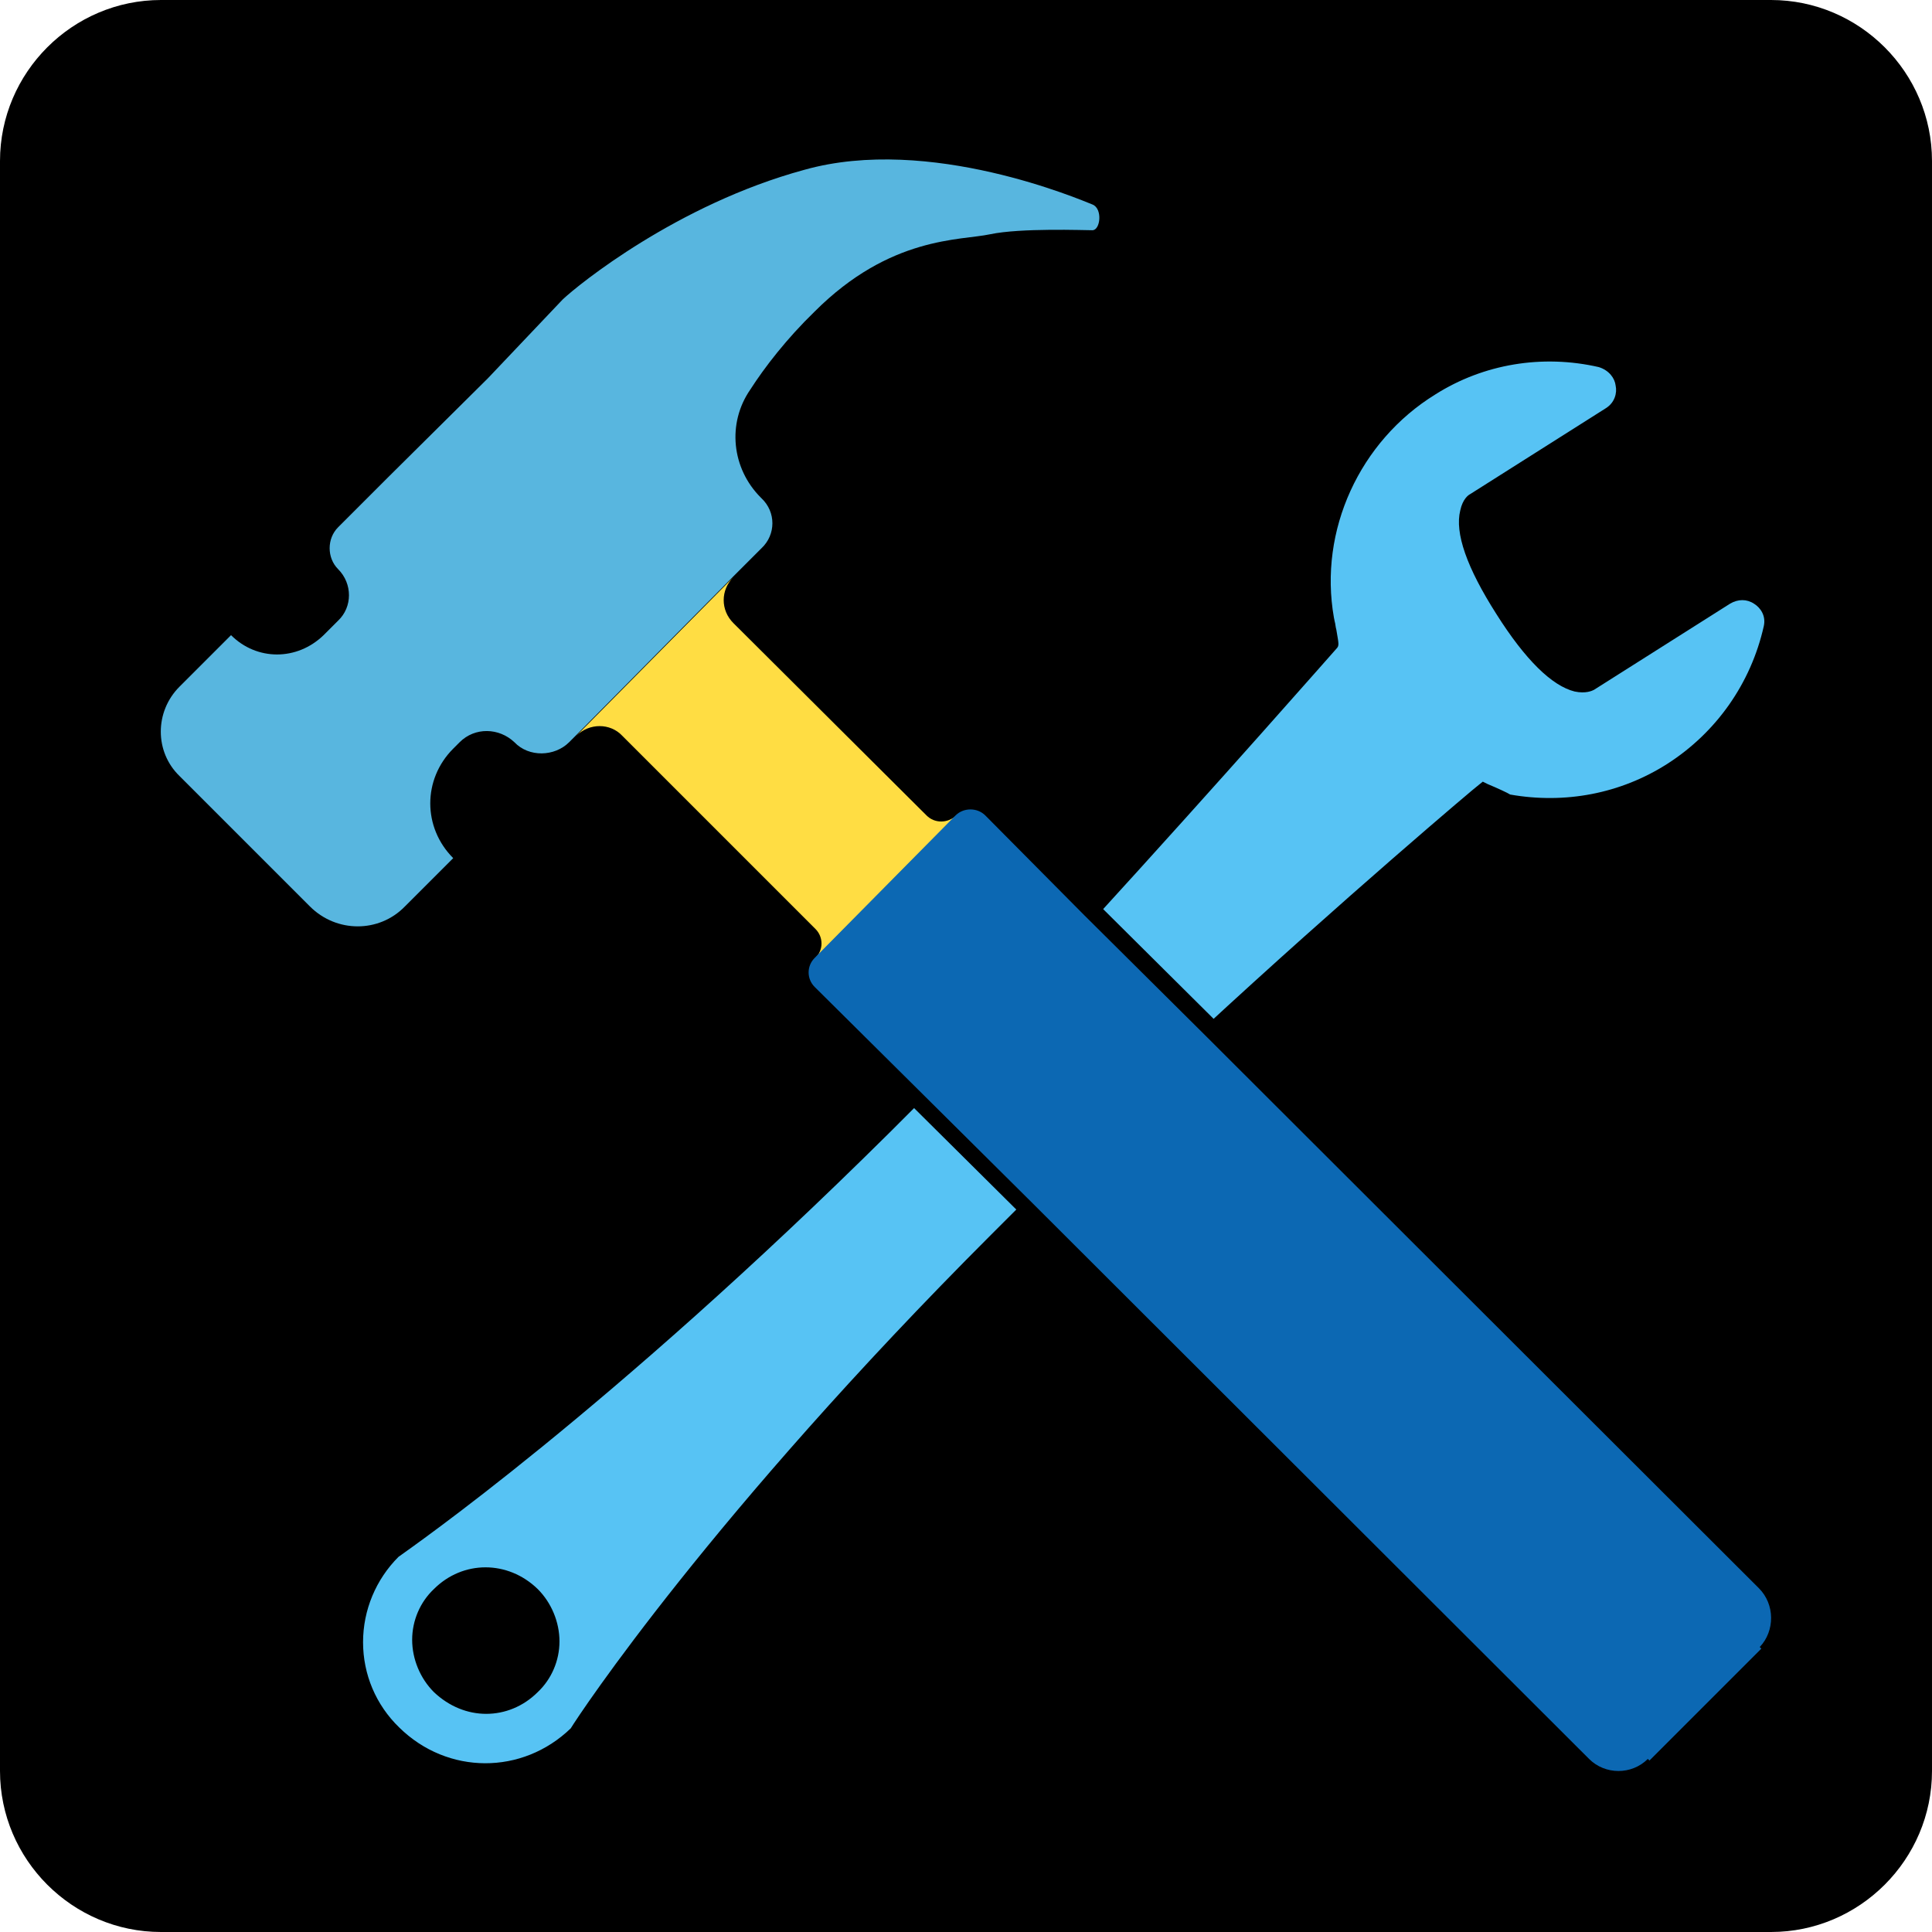 <svg version="1.1" xmlns="http://www.w3.org/2000/svg" xmlns:xlink="http://www.w3.org/1999/xlink" x="0px" y="0px"
	 viewBox="0 0 240 240" style="enable-background:new 0 0 240 240;" xml:space="preserve">

<g class="frame">
	<path d="M220,240H20c-11,0-20-9-20-20V20C0,9,9,0,20,0h200c11,0,20,9,20,20v200C240,231,231,240,220,240z"/>
</g>
	<g id="tools">
		<g id="spanner" style="display:inline;">
			<path style="fill:#57C3F4;" d="M149.8,128.7c17.7-16.4,34.4-30.5,34.4-30.5s2.9,1.3,3,1.3c6.8,1.3,14,0.1,20.3-3.9
				c6.7-4.3,10.8-10.7,12.4-17.8c0.7-3.3-2.9-5.8-5.7-3.9l-16.9,10.7c0,0-3.6,2.3-10.7-9.1c-7.2-11.3-3.7-13.5-3.7-13.5l16.9-10.7
				c2.8-1.8,2.1-6.1-1.2-6.8c-7-1.6-14.5-0.6-21.1,3.5c-10.2,6.3-15,17.8-13.1,28.7c-0.1,0.1,0.6,3,0.5,3.1c0,0-14.3,16.3-30.3,33.8
				l-20.6,21.7c-1.5,1.5-3,3-4.6,4.6c-36.2,36.1-60.7,52.7-60.7,52.7c-6.3,6.3-6.3,16.4,0,22.7s16.4,6.3,22.7,0
				c0,0,16-25.1,52.2-61.2c1.6-1.6,3.1-3.1,4.6-4.6L149.8,128.7z M66.1,209.5c-3.2,3.2-8.3,3.2-11.5,0c-3.2-3.2-3.2-8.3,0-11.4
				c3.2-3.2,8.3-3.2,11.5,0C69.2,201.2,69.2,206.4,66.1,209.5z"/>
			<path style="fill:#000000;" d="M60.2,221c-4.3,0-8.7-1.7-12.1-5c-3.3-3.2-5-7.5-5-12c0-4.6,1.8-8.8,5-12l0.1-0.1
				c0.2-0.2,24.9-17,60.6-52.5l4.6-4.6L134,113c14.6-16,27.9-31.1,30-33.5c-0.1-0.3-0.1-0.7-0.2-1c-0.2-0.8-0.3-1.3-0.3-1.7
				c-2-11.7,3.3-23.4,13.6-29.7c6.5-4,14.3-5.3,21.8-3.6c1.9,0.4,3.3,1.9,3.6,3.9c0.3,1.9-0.5,3.8-2.2,4.8l-16.9,10.7l0,0
				c0,0-2.2,2.3,4,12.1c5.2,8.3,8.5,9.1,9.3,8.7l16.9-10.6c1.6-1.1,3.6-1,5.2,0c1.6,1.1,2.4,3,2,4.9c-1.7,7.7-6.3,14.2-12.9,18.4
				c-6.2,4-13.6,5.4-20.9,4.1c-0.2,0-0.6-0.2-2.7-1.2c-2.9,2.4-18.1,15.4-33.9,30.1L129,150.2l-4.6,4.6
				c-35.7,35.7-51.9,60.8-52,61.1l-0.1,0.2C68.9,219.4,64.5,221,60.2,221z M49.5,193.4c-2.8,2.8-4.4,6.6-4.4,10.6
				c0,4,1.6,7.8,4.5,10.6c6,5.9,15.3,5.9,21.3,0.1c1.1-1.8,17.5-26.6,52.2-61.3l4.6-4.6l21.5-20.8c17.5-16.2,34.3-30.4,34.5-30.5
				l0.5-0.4l0.6,0.3c1.2,0.5,2.5,1.1,2.8,1.3c6.8,1.2,13.7-0.1,19.5-3.8c6.1-3.9,10.4-10,12-17.1c0.3-1.3-0.4-2.3-1.2-2.8
				c-0.9-0.6-2-0.6-3,0l-16.9,10.7c-0.2,0.1-1,0.5-2.4,0.2c-2.8-0.7-6.1-3.9-9.7-9.6c-3.7-5.8-5.2-10.1-4.5-12.9
				c0.3-1.4,1-1.9,1.2-2l16.9-10.7c1.1-0.7,1.4-1.9,1.2-2.8c-0.1-0.9-0.8-1.9-2.1-2.3c-7-1.6-14.3-0.4-20.3,3.4
				c-9.4,5.8-14.5,16.9-12.6,27.7l0.1,0.5l0,0c0.1,0.3,0.1,0.7,0.2,1c0.3,1.8,0.4,2,0,2.4c-0.1,0.1-14.4,16.4-30.3,33.8l-20.6,21.7
				l-4.6,4.6C75.5,175.4,51,192.3,49.5,193.4z M60.4,212.9c-2.3,0-4.6-0.9-6.5-2.7c-1.7-1.7-2.7-4.1-2.7-6.5c0-2.4,1-4.7,2.7-6.3
				c3.6-3.6,9.2-3.6,12.9,0c1.7,1.7,2.7,4.1,2.7,6.5c0,2.4-1,4.7-2.7,6.3C65,212,62.7,212.9,60.4,212.9z M60.3,196.7
				c-1.8,0-3.6,0.7-5,2.1c-1.3,1.3-2.1,3-2.1,4.9c0,1.9,0.7,3.7,2.1,5.1c2.9,2.8,7.3,2.8,10.1,0l0,0c1.3-1.3,2.1-3,2.1-4.9
				c0-1.9-0.7-3.7-2.1-5.1C63.9,197.4,62.1,196.7,60.3,196.7z"/>
		</g>
		<g id="hammer" style="display:inline;">
			<path style="fill:#000000;" d="M201,222c-1.8,0-3.7-0.7-5-2.1l-69.1-69L99.8,124c-1.8-1.8-1.8-4.6,0-6.4c0.2-0.2,0.2-0.5,0-0.8l-24-24
				c-0.4-0.4-0.8-0.6-1.4-0.6c-0.5,0-1.1,0.2-1.5,0.6l-0.8,0.8c-1.3,1.3-3.1,2-5,2c-1.8,0-3.5-0.7-4.7-2c-1.1-1.1-2.9-1.1-4,0
				l-0.8,0.8c-3,3-3,7.8,0,10.8l1.4,1.4l-7.4,7.4c-4,4-10.6,4-14.6,0L20.9,97.8C19.1,96,18,93.6,18,90.9c0-2.7,1-5.2,2.9-7.1
				l7.8-7.8l1.4,1.4c2.4,2.4,6.2,2.4,8.7,0l1.8-1.8c0.5-0.5,0.8-1.2,0.8-1.9c0-0.7-0.3-1.3-0.7-1.7c-2.2-2.2-2.2-5.8,0-8l18.5-18.5
				l9.4-9.6c2.5-2.4,15.1-12.3,30.9-16.6c14.6-4.1,31.9,2.2,36.8,4.2l0.2,0.1c1.7,0.7,2.3,2.7,2,4.4c-0.3,1.6-1.4,2.6-2.8,2.6
				c-0.1,0-0.4,0-0.8,0c-2.1,0-8.4-0.2-11.4,0.5c-0.7,0.1-1.5,0.2-2.4,0.3c-4.1,0.5-11.1,1.3-18.5,8.7c-3.8,3.7-6.3,7.1-7.7,9.3
				c-2.3,3.5-1.9,8,1.1,10.9l0.1,0.1c1.2,1.1,1.9,2.8,1.9,4.5c0,1.7-0.7,3.4-1.9,4.5l-3.5,3.5c-0.4,0.4-0.6,0.9-0.6,1.4
				c0,0.5,0.2,1,0.6,1.4l24,23.9c0.1,0.1,0.3,0.2,0.4,0.2c0.1,0,0.3,0,0.4-0.2c0.9-0.9,2-1.3,3.2-1.3c1.2,0,2.4,0.5,3.2,1.3
				l12.3,12.4l15.1,15l68.7,68.6c2.3,2.3,2.7,5.7,1.3,8.4l0.4,0.4l-16.7,16.8l-0.4-0.4C203.4,221.7,202.2,222,201,222z M74.4,88.2
				C74.5,88.2,74.5,88.2,74.4,88.2c1.7,0,3.2,0.7,4.3,1.8l24,24c0.9,0.9,1.3,2,1.3,3.2s-0.5,2.3-1.3,3.2c-0.2,0.2-0.2,0.5,0,0.8
				l27.1,26.9l69.1,69c1.2,1.2,3.2,1.2,4.4,0l1.4-1.4l0.2,0.2l11.1-11.1l-0.1-0.1l1.4-1.4c1.2-1.2,1.2-3.2-0.1-4.5l-68.7-68.6
				l-15.1-15L121,102.7c-0.2-0.2-0.6-0.2-0.8,0c-0.9,0.9-2,1.3-3.2,1.3c-1.2,0-2.4-0.5-3.2-1.3l-24-23.9c-1.1-1.1-1.8-2.7-1.8-4.3
				s0.6-3.1,1.8-4.2l3.6-3.6c0.5-0.5,0.7-1,0.7-1.7c0-0.6-0.2-1.2-0.7-1.6l-0.1-0.1c-4.2-4.2-4.9-10.9-1.6-15.9
				c1.5-2.4,4.2-6,8.3-10c8.4-8.4,16.2-9.3,20.8-9.8c0.8-0.1,1.5-0.2,2-0.3c2.7-0.6,7.4-0.6,10.4-0.6c-6.1-2.3-20.5-6.9-32.6-3.4
				c-14.8,4.1-27,13.5-29.2,15.6L62,48.4L43.5,66.9c-0.6,0.6-0.6,1.7,0,2.3c1.2,1.2,1.9,2.8,1.9,4.5c0,1.8-0.7,3.5-1.9,4.7l-1.8,1.8
				c-3.6,3.5-8.9,3.9-12.8,1.3l-5.1,5.1c-1.1,1.1-1.7,2.6-1.7,4.2c0,1.5,0.6,3,1.7,4l16.2,16.2c2.5,2.5,6.5,2.5,9,0l4.7-4.7
				c-3.2-4.5-2.8-10.8,1.3-14.9l0.8-0.8c2.6-2.6,6.9-2.7,9.6,0c0.5,0.6,1.2,0.8,2,0.9c0.8,0,1.5-0.3,2.1-0.8l0.8-0.8
				C71.3,88.8,72.8,88.2,74.4,88.2z M135,27.4C135,27.4,135,27.4,135,27.4L135,27.4z"/>
			<path style="fill:#FFDD43;" d="M115.1,101.3l-24-23.9c-1.6-1.6-1.6-4.1,0-5.7L71.6,91.4c1.6-1.6,4.2-1.6,5.7,0l24,24c1,1,1,2.6,0,3.6
				l17.5-17.7C117.7,102.3,116.1,102.3,115.1,101.3z"/>
			<path style="fill:#58B6DF;" d="M94.6,68.1c1.8-1.7,1.8-4.5,0-6.2l-0.1-0.1c-3.6-3.6-4.2-9.2-1.3-13.4c1.8-2.8,4.5-6.3,8-9.7
				c9.4-9.4,18.1-8.8,21.8-9.6c3.8-0.8,11.7-0.5,12.7-0.5s1.3-2.7,0-3.2s-20.2-8.7-35.8-4.3c-15.8,4.3-28.1,14.3-30,16.1L60.6,47
				L48.3,59.2l-6.3,6.3c-1.4,1.4-1.4,3.8,0,5.2c1.8,1.8,1.8,4.7,0,6.4l-1.8,1.8c-3.3,3.2-8.3,3.2-11.5,0l-6.4,6.4
				c-3.1,3.1-3.1,8.1,0,11.1l16.2,16.2c3.3,3.3,8.6,3.3,11.8,0l6-6c-3.8-3.8-3.8-9.8,0-13.6l0.8-0.8c1.9-1.9,4.9-1.8,6.8,0
				c1.8,1.9,5,1.8,6.8,0l0.8-0.8l19.5-19.7L94.6,68.1z"/>
			<path style="fill:#0C68B3;" d="M218.5,197.3l-68.7-68.6l-15.1-15l-12.3-12.4c-1-1-2.7-1-3.7,0L101.2,119c-1,1-1,2.6,0,3.6l12.9,12.8
				l14.2,14.1l69.1,69c2,2,5.3,2,7.3,0l0.2,0.2l13.9-13.9l-0.2-0.2C220.5,202.6,220.5,199.3,218.5,197.3z"/>
		</g>
	</g></svg>
